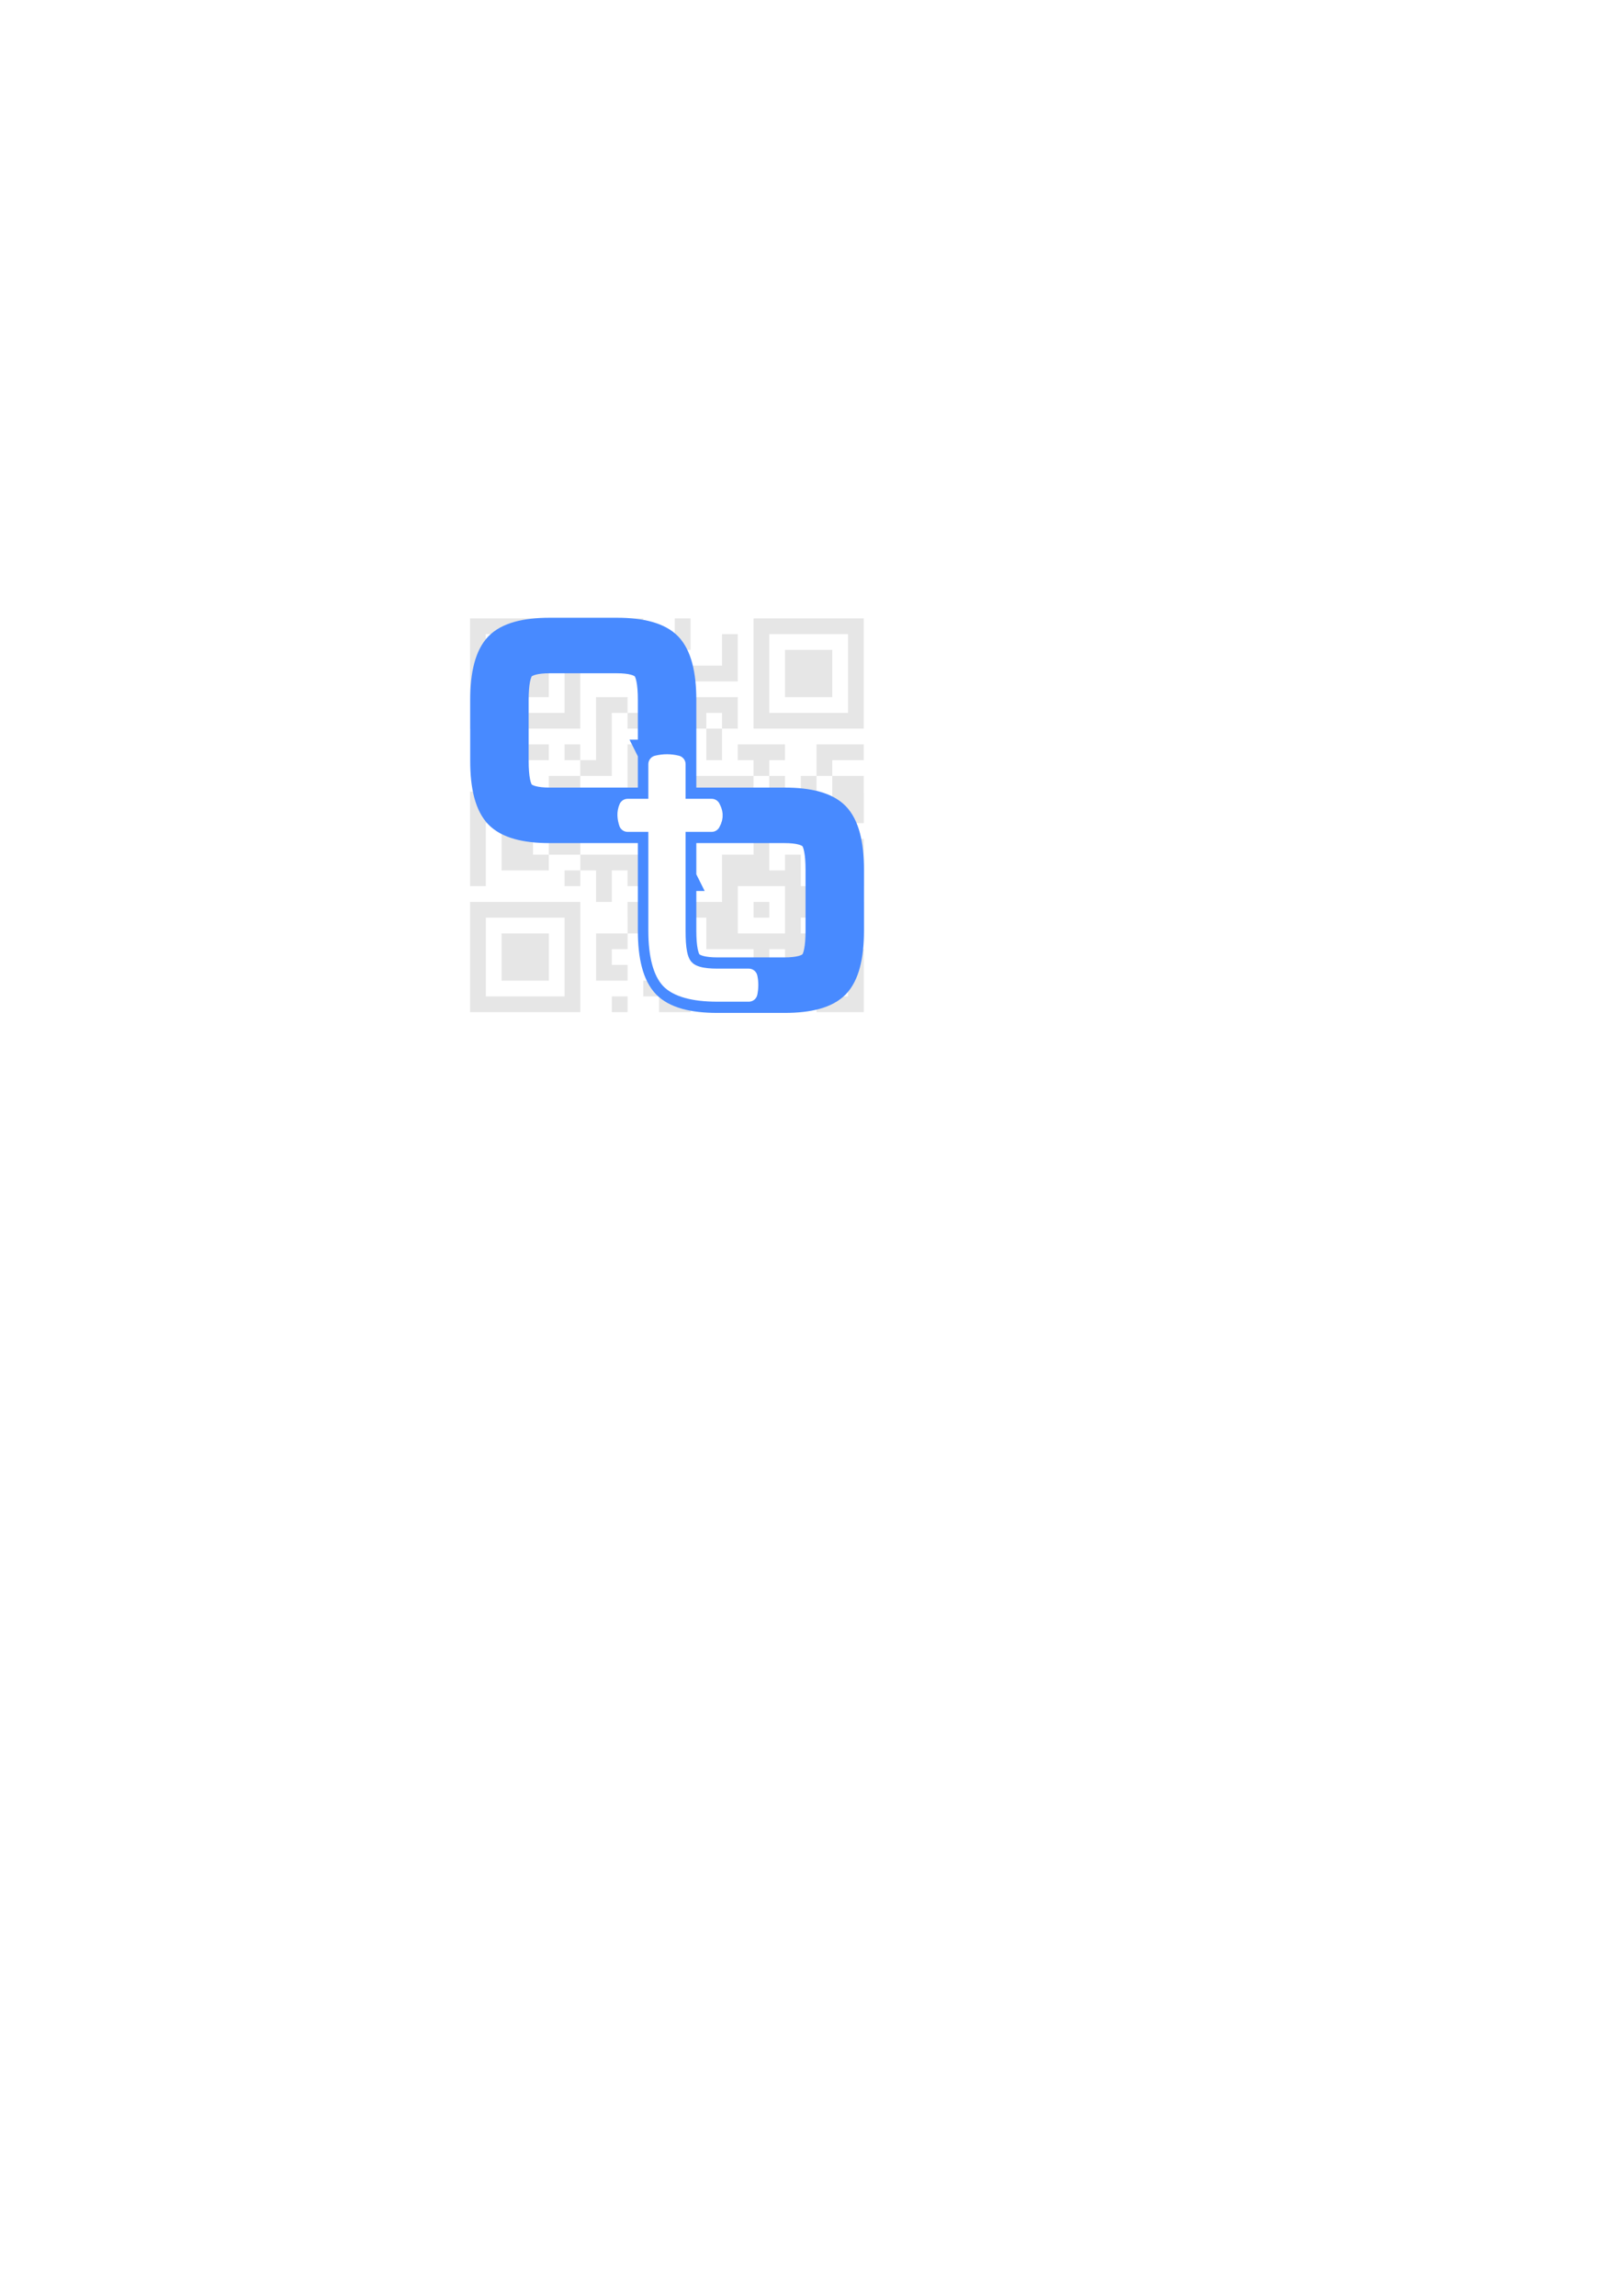 <?xml version="1.0" encoding="UTF-8" standalone="no"?>
<!-- Created with Inkscape (http://www.inkscape.org/) -->

<svg
   xmlns:dc="http://purl.org/dc/elements/1.1/"
   xmlns:cc="http://creativecommons.org/ns#"
   xmlns:rdf="http://www.w3.org/1999/02/22-rdf-syntax-ns#"
   xmlns:svg="http://www.w3.org/2000/svg"
   xmlns="http://www.w3.org/2000/svg"
   xmlns:sodipodi="http://sodipodi.sourceforge.net/DTD/sodipodi-0.dtd"
   xmlns:inkscape="http://www.inkscape.org/namespaces/inkscape"
   width="210mm"
   height="297mm"
   viewBox="0 0 744.094 1052.362"
   id="svg2"
   version="1.1"
   inkscape:version="0.91 r13725"
   enable-background="new"
   sodipodi:docname="telepathy-logo.svg">
  <defs
     id="defs4">
    <filter
       style="color-interpolation-filters:sRGB;"
       inkscape:label="Invert"
       id="filter4503">
      <feColorMatrix
         type="hueRotate"
         values="180"
         result="color1"
         id="feColorMatrix4505" />
      <feColorMatrix
         values="-1 0 0 0 1 0 -1 0 0 1 0 0 -1 0 1 -0.21 -0.72 -0.07 2 0 "
         result="color2"
         id="feColorMatrix4507" />
    </filter>
    <filter
       inkscape:collect="always"
       style="color-interpolation-filters:sRGB"
       id="filter4509">
      <feBlend
         inkscape:collect="always"
         mode="lighten"
         in2="BackgroundImage"
         id="feBlend4511" />
    </filter>
    <filter
       inkscape:collect="always"
       style="color-interpolation-filters:sRGB"
       id="filter4555">
      <feBlend
         inkscape:collect="always"
         mode="lighten"
         in2="BackgroundImage"
         id="feBlend4557" />
    </filter>
    <filter
       inkscape:collect="always"
       style="color-interpolation-filters:sRGB"
       id="filter4559">
      <feBlend
         inkscape:collect="always"
         mode="darken"
         in2="BackgroundImage"
         id="feBlend4561" />
    </filter>
  </defs>
  <sodipodi:namedview
     id="base"
     pagecolor="#ffffff"
     bordercolor="#666666"
     borderopacity="1.0"
     inkscape:pageopacity="0.0"
     inkscape:pageshadow="2"
     inkscape:zoom="0.35355339"
     inkscape:cx="-961.02542"
     inkscape:cy="928.49596"
     inkscape:document-units="px"
     inkscape:current-layer="layer3"
     showgrid="false"
     showborder="true"
     inkscape:snap-bbox="true"
     inkscape:bbox-paths="true"
     inkscape:bbox-nodes="true"
     inkscape:snap-bbox-edge-midpoints="true"
     inkscape:snap-bbox-midpoints="true"
     inkscape:window-width="1920"
     inkscape:window-height="1029"
     inkscape:window-x="0"
     inkscape:window-y="25"
     inkscape:window-maximized="1"
     borderlayer="false" />
  <g
     inkscape:groupmode="layer"
     id="layer6"
     inkscape:label="QR Code Black"
     style="filter:url(#filter4559);opacity:0.1">
    <g
       id="elements-1-9"
       transform="matrix(0.722,0,0,0.722,215.501,283.455)"
       style="display:inline;opacity:1;filter:url(#filter4509)">
      <path
         inkscape:connector-curvature="0"
         style="fill:#000000"
         d="m 0,0 10,0 0,10 -10,0 z m 10,0 10,0 0,10 -10,0 z m 10,0 10,0 0,10 -10,0 z m 10,0 10,0 0,10 -10,0 z m 10,0 10,0 0,10 -10,0 z m 10,0 10,0 0,10 -10,0 z m 10,0 10,0 0,10 -10,0 z m 20,0 10,0 0,10 -10,0 z m 10,0 10,0 0,10 -10,0 z m 10,0 10,0 0,10 -10,0 z m 30,0 10,0 0,10 -10,0 z m 50,0 10,0 0,10 -10,0 z m 10,0 10,0 0,10 -10,0 z m 10,0 10,0 0,10 -10,0 z m 10,0 10,0 0,10 -10,0 z m 10,0 10,0 0,10 -10,0 z m 10,0 10,0 0,10 -10,0 z m 10,0 10,0 0,10 -10,0 z M 0,10 10,10 10,20 0,20 Z m 60,0 10,0 0,10 -10,0 z m 20,0 10,0 0,10 -10,0 z m 10,0 10,0 0,10 -10,0 z m 20,0 10,0 0,10 -10,0 z m 10,0 10,0 0,10 -10,0 z m 10,0 10,0 0,10 -10,0 z m 30,0 10,0 0,10 -10,0 z m 20,0 10,0 0,10 -10,0 z m 60,0 10,0 0,10 -10,0 z M 0,20 10,20 10,30 0,30 Z m 20,0 10,0 0,10 -10,0 z m 10,0 10,0 0,10 -10,0 z m 10,0 10,0 0,10 -10,0 z m 20,0 10,0 0,10 -10,0 z m 20,0 10,0 0,10 -10,0 z m 20,0 10,0 0,10 -10,0 z m 10,0 10,0 0,10 -10,0 z m 50,0 10,0 0,10 -10,0 z m 20,0 10,0 0,10 -10,0 z m 20,0 10,0 0,10 -10,0 z m 10,0 10,0 0,10 -10,0 z m 10,0 10,0 0,10 -10,0 z m 20,0 10,0 0,10 -10,0 z M 0,30 10,30 10,40 0,40 Z m 20,0 10,0 0,10 -10,0 z m 10,0 10,0 0,10 -10,0 z m 10,0 10,0 0,10 -10,0 z m 20,0 10,0 0,10 -10,0 z m 50,0 10,0 0,10 -10,0 z m 10,0 10,0 0,10 -10,0 z m 10,0 10,0 0,10 -10,0 z m 10,0 10,0 0,10 -10,0 z m 10,0 10,0 0,10 -10,0 z m 10,0 10,0 0,10 -10,0 z m 20,0 10,0 0,10 -10,0 z m 20,0 10,0 0,10 -10,0 z m 10,0 10,0 0,10 -10,0 z m 10,0 10,0 0,10 -10,0 z m 20,0 10,0 0,10 -10,0 z M 0,40 10,40 10,50 0,50 Z m 20,0 10,0 0,10 -10,0 z m 10,0 10,0 0,10 -10,0 z m 10,0 10,0 0,10 -10,0 z m 20,0 10,0 0,10 -10,0 z m 70,0 10,0 0,10 -10,0 z m 50,0 10,0 0,10 -10,0 z m 20,0 10,0 0,10 -10,0 z m 10,0 10,0 0,10 -10,0 z m 10,0 10,0 0,10 -10,0 z m 20,0 10,0 0,10 -10,0 z M 0,50 10,50 10,60 0,60 Z m 60,0 10,0 0,10 -10,0 z m 20,0 10,0 0,10 -10,0 z m 10,0 10,0 0,10 -10,0 z m 30,0 10,0 0,10 -10,0 z m 20,0 10,0 0,10 -10,0 z m 10,0 10,0 0,10 -10,0 z m 10,0 10,0 0,10 -10,0 z m 20,0 10,0 0,10 -10,0 z m 60,0 10,0 0,10 -10,0 z M 0,60 10,60 10,70 0,70 Z m 10,0 10,0 0,10 -10,0 z m 10,0 10,0 0,10 -10,0 z m 10,0 10,0 0,10 -10,0 z m 10,0 10,0 0,10 -10,0 z m 10,0 10,0 0,10 -10,0 z m 10,0 10,0 0,10 -10,0 z m 20,0 10,0 0,10 -10,0 z m 20,0 10,0 0,10 -10,0 z m 20,0 10,0 0,10 -10,0 z m 20,0 10,0 0,10 -10,0 z m 20,0 10,0 0,10 -10,0 z m 20,0 10,0 0,10 -10,0 z m 10,0 10,0 0,10 -10,0 z m 10,0 10,0 0,10 -10,0 z m 10,0 10,0 0,10 -10,0 z m 10,0 10,0 0,10 -10,0 z m 10,0 10,0 0,10 -10,0 z m 10,0 10,0 0,10 -10,0 z m -160,10 10,0 0,10 -10,0 z m 30,0 10,0 0,10 -10,0 z m 40,0 10,0 0,10 -10,0 z m -130,10 10,0 0,10 -10,0 z m 10,0 10,0 0,10 -10,0 z m 10,0 10,0 0,10 -10,0 z m 20,0 10,0 0,10 -10,0 z m 20,0 10,0 0,10 -10,0 z m 20,0 10,0 0,10 -10,0 z m 20,0 10,0 0,10 -10,0 z m 30,0 10,0 0,10 -10,0 z m 20,0 10,0 0,10 -10,0 z m 10,0 10,0 0,10 -10,0 z m 10,0 10,0 0,10 -10,0 z m 30,0 10,0 0,10 -10,0 z m 10,0 10,0 0,10 -10,0 z m 10,0 10,0 0,10 -10,0 z m -230,10 10,0 0,10 -10,0 z m 60,0 10,0 0,10 -10,0 z m 10,0 10,0 0,10 -10,0 z m 20,0 10,0 0,10 -10,0 z m 80,0 10,0 0,10 -10,0 z m 40,0 10,0 0,10 -10,0 z m -210,10 10,0 0,10 -10,0 z m 40,0 10,0 0,10 -10,0 z m 10,0 10,0 0,10 -10,0 z m 40,0 10,0 0,10 -10,0 z m 10,0 10,0 0,10 -10,0 z m 30,0 10,0 0,10 -10,0 z m 10,0 10,0 0,10 -10,0 z m 10,0 10,0 0,10 -10,0 z m 10,0 10,0 0,10 -10,0 z m 20,0 10,0 0,10 -10,0 z m 20,0 10,0 0,10 -10,0 z m 20,0 10,0 0,10 -10,0 z m 10,0 10,0 0,10 -10,0 z m -240,10 10,0 0,10 -10,0 z m 10,0 10,0 0,10 -10,0 z m 10,0 10,0 0,10 -10,0 z m 70,0 10,0 0,10 -10,0 z m 30,0 10,0 0,10 -10,0 z m 10,0 10,0 0,10 -10,0 z m 30,0 10,0 0,10 -10,0 z m 40,0 10,0 0,10 -10,0 z m 30,0 10,0 0,10 -10,0 z m 10,0 10,0 0,10 -10,0 z m -240,10 10,0 0,10 -10,0 z m 10,0 10,0 0,10 -10,0 z m 20,0 10,0 0,10 -10,0 z m 30,0 10,0 0,10 -10,0 z m 20,0 10,0 0,10 -10,0 z m 10,0 10,0 0,10 -10,0 z m 30,0 10,0 0,10 -10,0 z m 50,0 10,0 0,10 -10,0 z m 20,0 10,0 0,10 -10,0 z m 10,0 10,0 0,10 -10,0 z m 10,0 10,0 0,10 -10,0 z m 10,0 10,0 0,10 -10,0 z m 10,0 10,0 0,10 -10,0 z m 10,0 10,0 0,10 -10,0 z m -240,10 10,0 0,10 -10,0 z m 20,0 10,0 0,10 -10,0 z m 10,0 10,0 0,10 -10,0 z m 20,0 10,0 0,10 -10,0 z m 30,0 10,0 0,10 -10,0 z m 20,0 10,0 0,10 -10,0 z m 20,0 10,0 0,10 -10,0 z m 30,0 10,0 0,10 -10,0 z m 10,0 10,0 0,10 -10,0 z m 20,0 10,0 0,10 -10,0 z m 10,0 10,0 0,10 -10,0 z m -190,10 10,0 0,10 -10,0 z m 20,0 10,0 0,10 -10,0 z m 10,0 10,0 0,10 -10,0 z m 20,0 10,0 0,10 -10,0 z m 10,0 10,0 0,10 -10,0 z m 60,0 10,0 0,10 -10,0 z m 10,0 10,0 0,10 -10,0 z m 50,0 10,0 0,10 -10,0 z m 50,0 10,0 0,10 -10,0 z m 10,0 10,0 0,10 -10,0 z m -240,10 10,0 0,10 -10,0 z m 20,0 10,0 0,10 -10,0 z m 10,0 10,0 0,10 -10,0 z m 10,0 10,0 0,10 -10,0 z m 30,0 10,0 0,10 -10,0 z m 10,0 10,0 0,10 -10,0 z m 10,0 10,0 0,10 -10,0 z m 10,0 10,0 0,10 -10,0 z m 60,0 10,0 0,10 -10,0 z m 10,0 10,0 0,10 -10,0 z m 10,0 10,0 0,10 -10,0 z m 20,0 10,0 0,10 -10,0 z m 40,0 10,0 0,10 -10,0 z m -240,10 10,0 0,10 -10,0 z m 60,0 10,0 0,10 -10,0 z m 20,0 10,0 0,10 -10,0 z m 20,0 10,0 0,10 -10,0 z m 10,0 10,0 0,10 -10,0 z m 50,0 10,0 0,10 -10,0 z m 10,0 10,0 0,10 -10,0 z m 10,0 10,0 0,10 -10,0 z m 10,0 10,0 0,10 -10,0 z m 10,0 10,0 0,10 -10,0 z m 20,0 10,0 0,10 -10,0 z m 10,0 10,0 0,10 -10,0 z m 10,0 10,0 0,10 -10,0 z m -160,10 10,0 0,10 -10,0 z m 50,0 10,0 0,10 -10,0 z m 30,0 10,0 0,10 -10,0 z m 40,0 10,0 0,10 -10,0 z m 10,0 10,0 0,10 -10,0 z m 20,0 10,0 0,10 -10,0 z m -230,10 10,0 0,10 -10,0 z m 10,0 10,0 0,10 -10,0 z m 10,0 10,0 0,10 -10,0 z m 10,0 10,0 0,10 -10,0 z m 10,0 10,0 0,10 -10,0 z m 10,0 10,0 0,10 -10,0 z m 10,0 10,0 0,10 -10,0 z m 40,0 10,0 0,10 -10,0 z m 10,0 10,0 0,10 -10,0 z m 20,0 10,0 0,10 -10,0 z m 10,0 10,0 0,10 -10,0 z m 10,0 10,0 0,10 -10,0 z m 10,0 10,0 0,10 -10,0 z m 20,0 10,0 0,10 -10,0 z m 20,0 10,0 0,10 -10,0 z m 10,0 10,0 0,10 -10,0 z m 20,0 10,0 0,10 -10,0 z m 10,0 10,0 0,10 -10,0 z m -240,10 10,0 0,10 -10,0 z m 60,0 10,0 0,10 -10,0 z m 40,0 10,0 0,10 -10,0 z m 50,0 10,0 0,10 -10,0 z m 10,0 10,0 0,10 -10,0 z m 40,0 10,0 0,10 -10,0 z m 30,0 10,0 0,10 -10,0 z m 10,0 10,0 0,10 -10,0 z m -240,10 10,0 0,10 -10,0 z m 20,0 10,0 0,10 -10,0 z m 10,0 10,0 0,10 -10,0 z m 10,0 10,0 0,10 -10,0 z m 20,0 10,0 0,10 -10,0 z m 20,0 10,0 0,10 -10,0 z m 10,0 10,0 0,10 -10,0 z m 30,0 10,0 0,10 -10,0 z m 10,0 10,0 0,10 -10,0 z m 20,0 10,0 0,10 -10,0 z m 10,0 10,0 0,10 -10,0 z m 10,0 10,0 0,10 -10,0 z m 10,0 10,0 0,10 -10,0 z m 10,0 10,0 0,10 -10,0 z m 10,0 10,0 0,10 -10,0 z m 10,0 10,0 0,10 -10,0 z m 10,0 10,0 0,10 -10,0 z m -220,10 10,0 0,10 -10,0 z m 20,0 10,0 0,10 -10,0 z m 10,0 10,0 0,10 -10,0 z m 10,0 10,0 0,10 -10,0 z m 20,0 10,0 0,10 -10,0 z m 20,0 10,0 0,10 -10,0 z m 50,0 10,0 0,10 -10,0 z m 50,0 10,0 0,10 -10,0 z m 20,0 10,0 0,10 -10,0 z m 10,0 10,0 0,10 -10,0 z m 30,0 10,0 0,10 -10,0 z m -240,10 10,0 0,10 -10,0 z m 20,0 10,0 0,10 -10,0 z m 10,0 10,0 0,10 -10,0 z m 10,0 10,0 0,10 -10,0 z m 20,0 10,0 0,10 -10,0 z m 20,0 10,0 0,10 -10,0 z m 10,0 10,0 0,10 -10,0 z m 30,0 10,0 0,10 -10,0 z m 30,0 10,0 0,10 -10,0 z m 20,0 10,0 0,10 -10,0 z m 10,0 10,0 0,10 -10,0 z m 10,0 10,0 0,10 -10,0 z m 50,0 10,0 0,10 -10,0 z m -240,10 10,0 0,10 -10,0 z m 60,0 10,0 0,10 -10,0 z m 50,0 10,0 0,10 -10,0 z m 30,0 10,0 0,10 -10,0 z m 10,0 10,0 0,10 -10,0 z m 20,0 10,0 0,10 -10,0 z m 70,0 10,0 0,10 -10,0 z m -240,10 10,0 0,10 -10,0 z m 10,0 10,0 0,10 -10,0 z m 10,0 10,0 0,10 -10,0 z m 10,0 10,0 0,10 -10,0 z m 10,0 10,0 0,10 -10,0 z m 10,0 10,0 0,10 -10,0 z m 10,0 10,0 0,10 -10,0 z m 30,0 10,0 0,10 -10,0 z m 30,0 10,0 0,10 -10,0 z m 10,0 10,0 0,10 -10,0 z m 30,0 10,0 0,10 -10,0 z m 30,0 10,0 0,10 -10,0 z m 30,0 10,0 0,10 -10,0 z m 10,0 10,0 0,10 -10,0 z m 10,0 10,0 0,10 -10,0 z"
         id="path11-1-0" />
    </g>
  </g>
  <g
     inkscape:groupmode="layer"
     id="layer4"
     inkscape:label="Logo"
     style="display:inline">
    <g
       style="fill:#488aff;fill-opacity:1;stroke:#488aff;stroke-width:12.285;stroke-linejoin:miter;stroke-miterlimit:4;stroke-dasharray:none;stroke-opacity:1"
       id="g4273"
       transform="matrix(-0.954,0,0,-1,918.421,598.289)">
      <g
         transform="translate(190.363,84.01)"
         id="g4275"
         style="font-style:normal;font-weight:normal;font-size:40px;line-height:125%;font-family:sans-serif;letter-spacing:0px;word-spacing:0px;fill:#488aff;fill-opacity:1;stroke:#488aff;stroke-width:12.285;stroke-linecap:butt;stroke-linejoin:miter;stroke-miterlimit:4;stroke-dasharray:none;stroke-opacity:1" />
      <g
         transform="matrix(-1,0,0,1,45.223,84.01)"
         id="g4277"
         style="font-style:normal;font-weight:normal;font-size:40px;line-height:125%;font-family:sans-serif;letter-spacing:0px;word-spacing:0px;fill:#488aff;fill-opacity:1;stroke:#488aff;stroke-width:12.285;stroke-linecap:butt;stroke-linejoin:miter;stroke-miterlimit:4;stroke-dasharray:none;stroke-opacity:1" />
      <g
         style="font-style:normal;font-weight:normal;font-size:40px;line-height:125%;font-family:sans-serif;letter-spacing:0px;word-spacing:0px;fill:#488aff;fill-opacity:1;stroke:#488aff;stroke-width:12.285;stroke-linecap:butt;stroke-linejoin:miter;stroke-miterlimit:4;stroke-dasharray:none;stroke-opacity:1"
         id="g4279"
         transform="matrix(-1,0,0,-1,45.223,504.732)">
        <path
           id="path4281"
           style="font-size:175px;fill:#488aff;fill-opacity:1;stroke:#488aff;stroke-width:12.285;stroke-linejoin:miter;stroke-miterlimit:4;stroke-dasharray:none;stroke-opacity:1"
           d="m -588.991,308.723 0,-21.963 28.754,0 0,-13.158 -28.754,0 0,-39.629 0,-6.684 c 0,-11.963 -2.306,-20.222 -6.92,-24.779 -4.614,-4.5 -12.989,-6.75 -25.123,-6.75 l -16.15,0 -16.15,0 c -12.134,0 -20.509,2.25 -25.123,6.75 -4.614,4.557 -6.92,12.816 -6.92,24.779 l 0,13.971 0,13.971 c 0,11.963 2.306,20.222 6.92,24.779 4.614,4.5 12.989,6.75 25.123,6.75 l 4.848,0 43.689,0 0,21.963 15.807,0 z m -15.807,-35.121 -43.689,0 -4.848,0 c -6.551,1e-5 -10.909,-1.11 -13.074,-3.332 -2.108,-2.222 -3.162,-7.235 -3.162,-15.039 l 0,-13.971 0,-13.971 c 0,-7.804 1.054,-12.817 3.162,-15.039 2.165,-2.222 6.523,-3.332 13.074,-3.332 l 16.15,0 16.15,0 c 6.551,-1e-5 10.91,1.11 13.074,3.332 2.108,2.222 3.162,7.235 3.162,15.039 l 0,13.971 0,32.342 z m 4.2e-4,-21.962 0,21.963 -28.754,0 0,13.158 28.754,0 0,39.629 0,6.684 c 0,11.963 2.306,20.222 6.92,24.779 4.614,4.5 12.989,6.75 25.123,6.75 l 16.15,0 16.15,0 c 12.134,0 20.509,-2.25 25.123,-6.75 4.614,-4.557 6.92,-12.816 6.92,-24.779 l 0,-13.971 0,-13.971 c 0,-11.963 -2.306,-20.222 -6.92,-24.779 -4.614,-4.5 -12.989,-6.75 -25.123,-6.75 l -4.848,0 -43.689,0 0,-21.963 -15.807,0 z m 15.807,35.121 43.689,0 4.848,0 c 6.551,-10e-6 10.909,1.11 13.074,3.332 2.108,2.222 3.162,7.235 3.162,15.039 l 0,13.971 0,13.971 c 0,7.804 -1.054,12.817 -3.162,15.039 -2.165,2.222 -6.523,3.332 -13.074,3.332 l -16.15,0 -16.15,0 c -6.551,1e-5 -10.91,-1.11 -13.074,-3.332 -2.108,-2.222 -3.162,-7.235 -3.162,-15.039 l 0,-13.971 0,-32.342 z"
           inkscape:connector-curvature="0" />
      </g>
    </g>
    <g
       transform="matrix(-0.954,0,0,-1,125.857,500.137)"
       id="g4288"
       style="font-style:normal;font-weight:normal;font-size:40px;line-height:125%;font-family:sans-serif;letter-spacing:0px;word-spacing:0px;fill:#ffffff;fill-opacity:1;stroke:#59c156;stroke-width:2.048;stroke-linecap:butt;stroke-linejoin:round;stroke-miterlimit:4;stroke-dasharray:none;stroke-opacity:1" />
    <g
       transform="matrix(0.954,0,0,-1,264.334,500.137)"
       id="g4290"
       style="font-style:normal;font-weight:normal;font-size:40px;line-height:125%;font-family:sans-serif;letter-spacing:0px;word-spacing:0px;fill:#ffffff;fill-opacity:1;stroke:#59c156;stroke-width:2.048;stroke-linecap:butt;stroke-linejoin:round;stroke-miterlimit:4;stroke-dasharray:none;stroke-opacity:1" />
    <path
       style="color:#000000;font-style:normal;font-variant:normal;font-weight:normal;font-stretch:normal;font-size:175px;line-height:125%;font-family:sans-serif;text-indent:0;text-align:start;text-decoration:none;text-decoration-line:none;text-decoration-style:solid;text-decoration-color:#000000;letter-spacing:0px;word-spacing:0px;text-transform:none;direction:ltr;block-progression:tb;writing-mode:lr-tb;baseline-shift:baseline;text-anchor:start;white-space:normal;clip-rule:nonzero;display:inline;overflow:visible;visibility:visible;opacity:1;isolation:auto;mix-blend-mode:normal;color-interpolation:sRGB;color-interpolation-filters:linearRGB;solid-color:#000000;solid-opacity:1;fill:#ffffff;fill-opacity:1;fill-rule:nonzero;stroke:#ffffff;stroke-width:8;stroke-linecap:butt;stroke-linejoin:round;stroke-miterlimit:4;stroke-dasharray:none;stroke-dashoffset:0;stroke-opacity:1;color-rendering:auto;image-rendering:auto;shape-rendering:auto;text-rendering:auto;enable-background:accumulate"
       d="m 301.241,350.298 c 3.113,-0.767 6.136,-0.733 9.082,0 l 0,19.859 15.945,0 c 1.008,1.972 1.778,4.041 0,7.16 l -15.945,0 0,24.961 0,10.381 0,13.971 c 0,8.038 0.686,13.619 3.793,17.051 l -0.182,-0.232 0.227,0.338 0.338,0.227 -0.355,-0.303 c 3.055,3.286 8.079,4.291 14.67,4.291 l 14.479,0 c 0.507,2.302 0.493,4.69 0,7.158 l -14.479,0 c -11.175,0 -18.341,-2.295 -21.814,-5.838 l -0.002,-0.004 c -3.474,-3.601 -5.756,-11.104 -5.756,-22.688 l 0,-6.684 0,-17.668 0,-24.961 -13.488,0 c -0.772,-2.387 -1.052,-4.773 0,-7.16 l 13.488,0 0,-19.859 z"
       id="path4294"
       inkscape:connector-curvature="0"
       sodipodi:nodetypes="ccccccccscccccsccsccscccccccc" />
  </g>
  <g
     inkscape:groupmode="layer"
     id="layer3"
     inkscape:label="QR Code White"
     style="display:inline;opacity:0.1;filter:url(#filter4555)">
    <g
       id="elements-1"
       transform="matrix(0.722,0,0,0.722,215.501,283.173)"
       style="opacity:1;filter:url(#filter4503)">
      <path
         inkscape:connector-curvature="0"
         style="fill:#000000"
         d="m 0,0 10,0 0,10 -10,0 z m 10,0 10,0 0,10 -10,0 z m 10,0 10,0 0,10 -10,0 z m 10,0 10,0 0,10 -10,0 z m 10,0 10,0 0,10 -10,0 z m 10,0 10,0 0,10 -10,0 z m 10,0 10,0 0,10 -10,0 z m 20,0 10,0 0,10 -10,0 z m 10,0 10,0 0,10 -10,0 z m 10,0 10,0 0,10 -10,0 z m 30,0 10,0 0,10 -10,0 z m 50,0 10,0 0,10 -10,0 z m 10,0 10,0 0,10 -10,0 z m 10,0 10,0 0,10 -10,0 z m 10,0 10,0 0,10 -10,0 z m 10,0 10,0 0,10 -10,0 z m 10,0 10,0 0,10 -10,0 z m 10,0 10,0 0,10 -10,0 z M 0,10 10,10 10,20 0,20 Z m 60,0 10,0 0,10 -10,0 z m 20,0 10,0 0,10 -10,0 z m 10,0 10,0 0,10 -10,0 z m 20,0 10,0 0,10 -10,0 z m 10,0 10,0 0,10 -10,0 z m 10,0 10,0 0,10 -10,0 z m 30,0 10,0 0,10 -10,0 z m 20,0 10,0 0,10 -10,0 z m 60,0 10,0 0,10 -10,0 z M 0,20 10,20 10,30 0,30 Z m 20,0 10,0 0,10 -10,0 z m 10,0 10,0 0,10 -10,0 z m 10,0 10,0 0,10 -10,0 z m 20,0 10,0 0,10 -10,0 z m 20,0 10,0 0,10 -10,0 z m 20,0 10,0 0,10 -10,0 z m 10,0 10,0 0,10 -10,0 z m 50,0 10,0 0,10 -10,0 z m 20,0 10,0 0,10 -10,0 z m 20,0 10,0 0,10 -10,0 z m 10,0 10,0 0,10 -10,0 z m 10,0 10,0 0,10 -10,0 z m 20,0 10,0 0,10 -10,0 z M 0,30 10,30 10,40 0,40 Z m 20,0 10,0 0,10 -10,0 z m 10,0 10,0 0,10 -10,0 z m 10,0 10,0 0,10 -10,0 z m 20,0 10,0 0,10 -10,0 z m 50,0 10,0 0,10 -10,0 z m 10,0 10,0 0,10 -10,0 z m 10,0 10,0 0,10 -10,0 z m 10,0 10,0 0,10 -10,0 z m 10,0 10,0 0,10 -10,0 z m 10,0 10,0 0,10 -10,0 z m 20,0 10,0 0,10 -10,0 z m 20,0 10,0 0,10 -10,0 z m 10,0 10,0 0,10 -10,0 z m 10,0 10,0 0,10 -10,0 z m 20,0 10,0 0,10 -10,0 z M 0,40 10,40 10,50 0,50 Z m 20,0 10,0 0,10 -10,0 z m 10,0 10,0 0,10 -10,0 z m 10,0 10,0 0,10 -10,0 z m 20,0 10,0 0,10 -10,0 z m 70,0 10,0 0,10 -10,0 z m 50,0 10,0 0,10 -10,0 z m 20,0 10,0 0,10 -10,0 z m 10,0 10,0 0,10 -10,0 z m 10,0 10,0 0,10 -10,0 z m 20,0 10,0 0,10 -10,0 z M 0,50 10,50 10,60 0,60 Z m 60,0 10,0 0,10 -10,0 z m 20,0 10,0 0,10 -10,0 z m 10,0 10,0 0,10 -10,0 z m 30,0 10,0 0,10 -10,0 z m 20,0 10,0 0,10 -10,0 z m 10,0 10,0 0,10 -10,0 z m 10,0 10,0 0,10 -10,0 z m 20,0 10,0 0,10 -10,0 z m 60,0 10,0 0,10 -10,0 z M 0,60 10,60 10,70 0,70 Z m 10,0 10,0 0,10 -10,0 z m 10,0 10,0 0,10 -10,0 z m 10,0 10,0 0,10 -10,0 z m 10,0 10,0 0,10 -10,0 z m 10,0 10,0 0,10 -10,0 z m 10,0 10,0 0,10 -10,0 z m 20,0 10,0 0,10 -10,0 z m 20,0 10,0 0,10 -10,0 z m 20,0 10,0 0,10 -10,0 z m 20,0 10,0 0,10 -10,0 z m 20,0 10,0 0,10 -10,0 z m 20,0 10,0 0,10 -10,0 z m 10,0 10,0 0,10 -10,0 z m 10,0 10,0 0,10 -10,0 z m 10,0 10,0 0,10 -10,0 z m 10,0 10,0 0,10 -10,0 z m 10,0 10,0 0,10 -10,0 z m 10,0 10,0 0,10 -10,0 z m -160,10 10,0 0,10 -10,0 z m 30,0 10,0 0,10 -10,0 z m 40,0 10,0 0,10 -10,0 z m -130,10 10,0 0,10 -10,0 z m 10,0 10,0 0,10 -10,0 z m 10,0 10,0 0,10 -10,0 z m 20,0 10,0 0,10 -10,0 z m 20,0 10,0 0,10 -10,0 z m 20,0 10,0 0,10 -10,0 z m 20,0 10,0 0,10 -10,0 z m 30,0 10,0 0,10 -10,0 z m 20,0 10,0 0,10 -10,0 z m 10,0 10,0 0,10 -10,0 z m 10,0 10,0 0,10 -10,0 z m 30,0 10,0 0,10 -10,0 z m 10,0 10,0 0,10 -10,0 z m 10,0 10,0 0,10 -10,0 z m -230,10 10,0 0,10 -10,0 z m 60,0 10,0 0,10 -10,0 z m 10,0 10,0 0,10 -10,0 z m 20,0 10,0 0,10 -10,0 z m 80,0 10,0 0,10 -10,0 z m 40,0 10,0 0,10 -10,0 z m -210,10 10,0 0,10 -10,0 z m 40,0 10,0 0,10 -10,0 z m 10,0 10,0 0,10 -10,0 z m 40,0 10,0 0,10 -10,0 z m 10,0 10,0 0,10 -10,0 z m 30,0 10,0 0,10 -10,0 z m 10,0 10,0 0,10 -10,0 z m 10,0 10,0 0,10 -10,0 z m 10,0 10,0 0,10 -10,0 z m 20,0 10,0 0,10 -10,0 z m 20,0 10,0 0,10 -10,0 z m 20,0 10,0 0,10 -10,0 z m 10,0 10,0 0,10 -10,0 z m -240,10 10,0 0,10 -10,0 z m 10,0 10,0 0,10 -10,0 z m 10,0 10,0 0,10 -10,0 z m 70,0 10,0 0,10 -10,0 z m 30,0 10,0 0,10 -10,0 z m 10,0 10,0 0,10 -10,0 z m 30,0 10,0 0,10 -10,0 z m 40,0 10,0 0,10 -10,0 z m 30,0 10,0 0,10 -10,0 z m 10,0 10,0 0,10 -10,0 z m -240,10 10,0 0,10 -10,0 z m 10,0 10,0 0,10 -10,0 z m 20,0 10,0 0,10 -10,0 z m 30,0 10,0 0,10 -10,0 z m 20,0 10,0 0,10 -10,0 z m 10,0 10,0 0,10 -10,0 z m 30,0 10,0 0,10 -10,0 z m 50,0 10,0 0,10 -10,0 z m 20,0 10,0 0,10 -10,0 z m 10,0 10,0 0,10 -10,0 z m 10,0 10,0 0,10 -10,0 z m 10,0 10,0 0,10 -10,0 z m 10,0 10,0 0,10 -10,0 z m 10,0 10,0 0,10 -10,0 z m -240,10 10,0 0,10 -10,0 z m 20,0 10,0 0,10 -10,0 z m 10,0 10,0 0,10 -10,0 z m 20,0 10,0 0,10 -10,0 z m 30,0 10,0 0,10 -10,0 z m 20,0 10,0 0,10 -10,0 z m 20,0 10,0 0,10 -10,0 z m 30,0 10,0 0,10 -10,0 z m 10,0 10,0 0,10 -10,0 z m 20,0 10,0 0,10 -10,0 z m 10,0 10,0 0,10 -10,0 z m -190,10 10,0 0,10 -10,0 z m 20,0 10,0 0,10 -10,0 z m 10,0 10,0 0,10 -10,0 z m 20,0 10,0 0,10 -10,0 z m 10,0 10,0 0,10 -10,0 z m 60,0 10,0 0,10 -10,0 z m 10,0 10,0 0,10 -10,0 z m 50,0 10,0 0,10 -10,0 z m 50,0 10,0 0,10 -10,0 z m 10,0 10,0 0,10 -10,0 z m -240,10 10,0 0,10 -10,0 z m 20,0 10,0 0,10 -10,0 z m 10,0 10,0 0,10 -10,0 z m 10,0 10,0 0,10 -10,0 z m 30,0 10,0 0,10 -10,0 z m 10,0 10,0 0,10 -10,0 z m 10,0 10,0 0,10 -10,0 z m 10,0 10,0 0,10 -10,0 z m 60,0 10,0 0,10 -10,0 z m 10,0 10,0 0,10 -10,0 z m 10,0 10,0 0,10 -10,0 z m 20,0 10,0 0,10 -10,0 z m 40,0 10,0 0,10 -10,0 z m -240,10 10,0 0,10 -10,0 z m 60,0 10,0 0,10 -10,0 z m 20,0 10,0 0,10 -10,0 z m 20,0 10,0 0,10 -10,0 z m 10,0 10,0 0,10 -10,0 z m 50,0 10,0 0,10 -10,0 z m 10,0 10,0 0,10 -10,0 z m 10,0 10,0 0,10 -10,0 z m 10,0 10,0 0,10 -10,0 z m 10,0 10,0 0,10 -10,0 z m 20,0 10,0 0,10 -10,0 z m 10,0 10,0 0,10 -10,0 z m 10,0 10,0 0,10 -10,0 z m -160,10 10,0 0,10 -10,0 z m 50,0 10,0 0,10 -10,0 z m 30,0 10,0 0,10 -10,0 z m 40,0 10,0 0,10 -10,0 z m 10,0 10,0 0,10 -10,0 z m 20,0 10,0 0,10 -10,0 z m -230,10 10,0 0,10 -10,0 z m 10,0 10,0 0,10 -10,0 z m 10,0 10,0 0,10 -10,0 z m 10,0 10,0 0,10 -10,0 z m 10,0 10,0 0,10 -10,0 z m 10,0 10,0 0,10 -10,0 z m 10,0 10,0 0,10 -10,0 z m 40,0 10,0 0,10 -10,0 z m 10,0 10,0 0,10 -10,0 z m 20,0 10,0 0,10 -10,0 z m 10,0 10,0 0,10 -10,0 z m 10,0 10,0 0,10 -10,0 z m 10,0 10,0 0,10 -10,0 z m 20,0 10,0 0,10 -10,0 z m 20,0 10,0 0,10 -10,0 z m 10,0 10,0 0,10 -10,0 z m 20,0 10,0 0,10 -10,0 z m 10,0 10,0 0,10 -10,0 z m -240,10 10,0 0,10 -10,0 z m 60,0 10,0 0,10 -10,0 z m 40,0 10,0 0,10 -10,0 z m 50,0 10,0 0,10 -10,0 z m 10,0 10,0 0,10 -10,0 z m 40,0 10,0 0,10 -10,0 z m 30,0 10,0 0,10 -10,0 z m 10,0 10,0 0,10 -10,0 z m -240,10 10,0 0,10 -10,0 z m 20,0 10,0 0,10 -10,0 z m 10,0 10,0 0,10 -10,0 z m 10,0 10,0 0,10 -10,0 z m 20,0 10,0 0,10 -10,0 z m 20,0 10,0 0,10 -10,0 z m 10,0 10,0 0,10 -10,0 z m 30,0 10,0 0,10 -10,0 z m 10,0 10,0 0,10 -10,0 z m 20,0 10,0 0,10 -10,0 z m 10,0 10,0 0,10 -10,0 z m 10,0 10,0 0,10 -10,0 z m 10,0 10,0 0,10 -10,0 z m 10,0 10,0 0,10 -10,0 z m 10,0 10,0 0,10 -10,0 z m 10,0 10,0 0,10 -10,0 z m 10,0 10,0 0,10 -10,0 z m -220,10 10,0 0,10 -10,0 z m 20,0 10,0 0,10 -10,0 z m 10,0 10,0 0,10 -10,0 z m 10,0 10,0 0,10 -10,0 z m 20,0 10,0 0,10 -10,0 z m 20,0 10,0 0,10 -10,0 z m 50,0 10,0 0,10 -10,0 z m 50,0 10,0 0,10 -10,0 z m 20,0 10,0 0,10 -10,0 z m 10,0 10,0 0,10 -10,0 z m 30,0 10,0 0,10 -10,0 z m -240,10 10,0 0,10 -10,0 z m 20,0 10,0 0,10 -10,0 z m 10,0 10,0 0,10 -10,0 z m 10,0 10,0 0,10 -10,0 z m 20,0 10,0 0,10 -10,0 z m 20,0 10,0 0,10 -10,0 z m 10,0 10,0 0,10 -10,0 z m 30,0 10,0 0,10 -10,0 z m 30,0 10,0 0,10 -10,0 z m 20,0 10,0 0,10 -10,0 z m 10,0 10,0 0,10 -10,0 z m 10,0 10,0 0,10 -10,0 z m 50,0 10,0 0,10 -10,0 z m -240,10 10,0 0,10 -10,0 z m 60,0 10,0 0,10 -10,0 z m 50,0 10,0 0,10 -10,0 z m 30,0 10,0 0,10 -10,0 z m 10,0 10,0 0,10 -10,0 z m 20,0 10,0 0,10 -10,0 z m 70,0 10,0 0,10 -10,0 z m -240,10 10,0 0,10 -10,0 z m 10,0 10,0 0,10 -10,0 z m 10,0 10,0 0,10 -10,0 z m 10,0 10,0 0,10 -10,0 z m 10,0 10,0 0,10 -10,0 z m 10,0 10,0 0,10 -10,0 z m 10,0 10,0 0,10 -10,0 z m 30,0 10,0 0,10 -10,0 z m 30,0 10,0 0,10 -10,0 z m 10,0 10,0 0,10 -10,0 z m 30,0 10,0 0,10 -10,0 z m 30,0 10,0 0,10 -10,0 z m 30,0 10,0 0,10 -10,0 z m 10,0 10,0 0,10 -10,0 z m 10,0 10,0 0,10 -10,0 z"
         id="path11-1" />
    </g>
  </g>
</svg>
